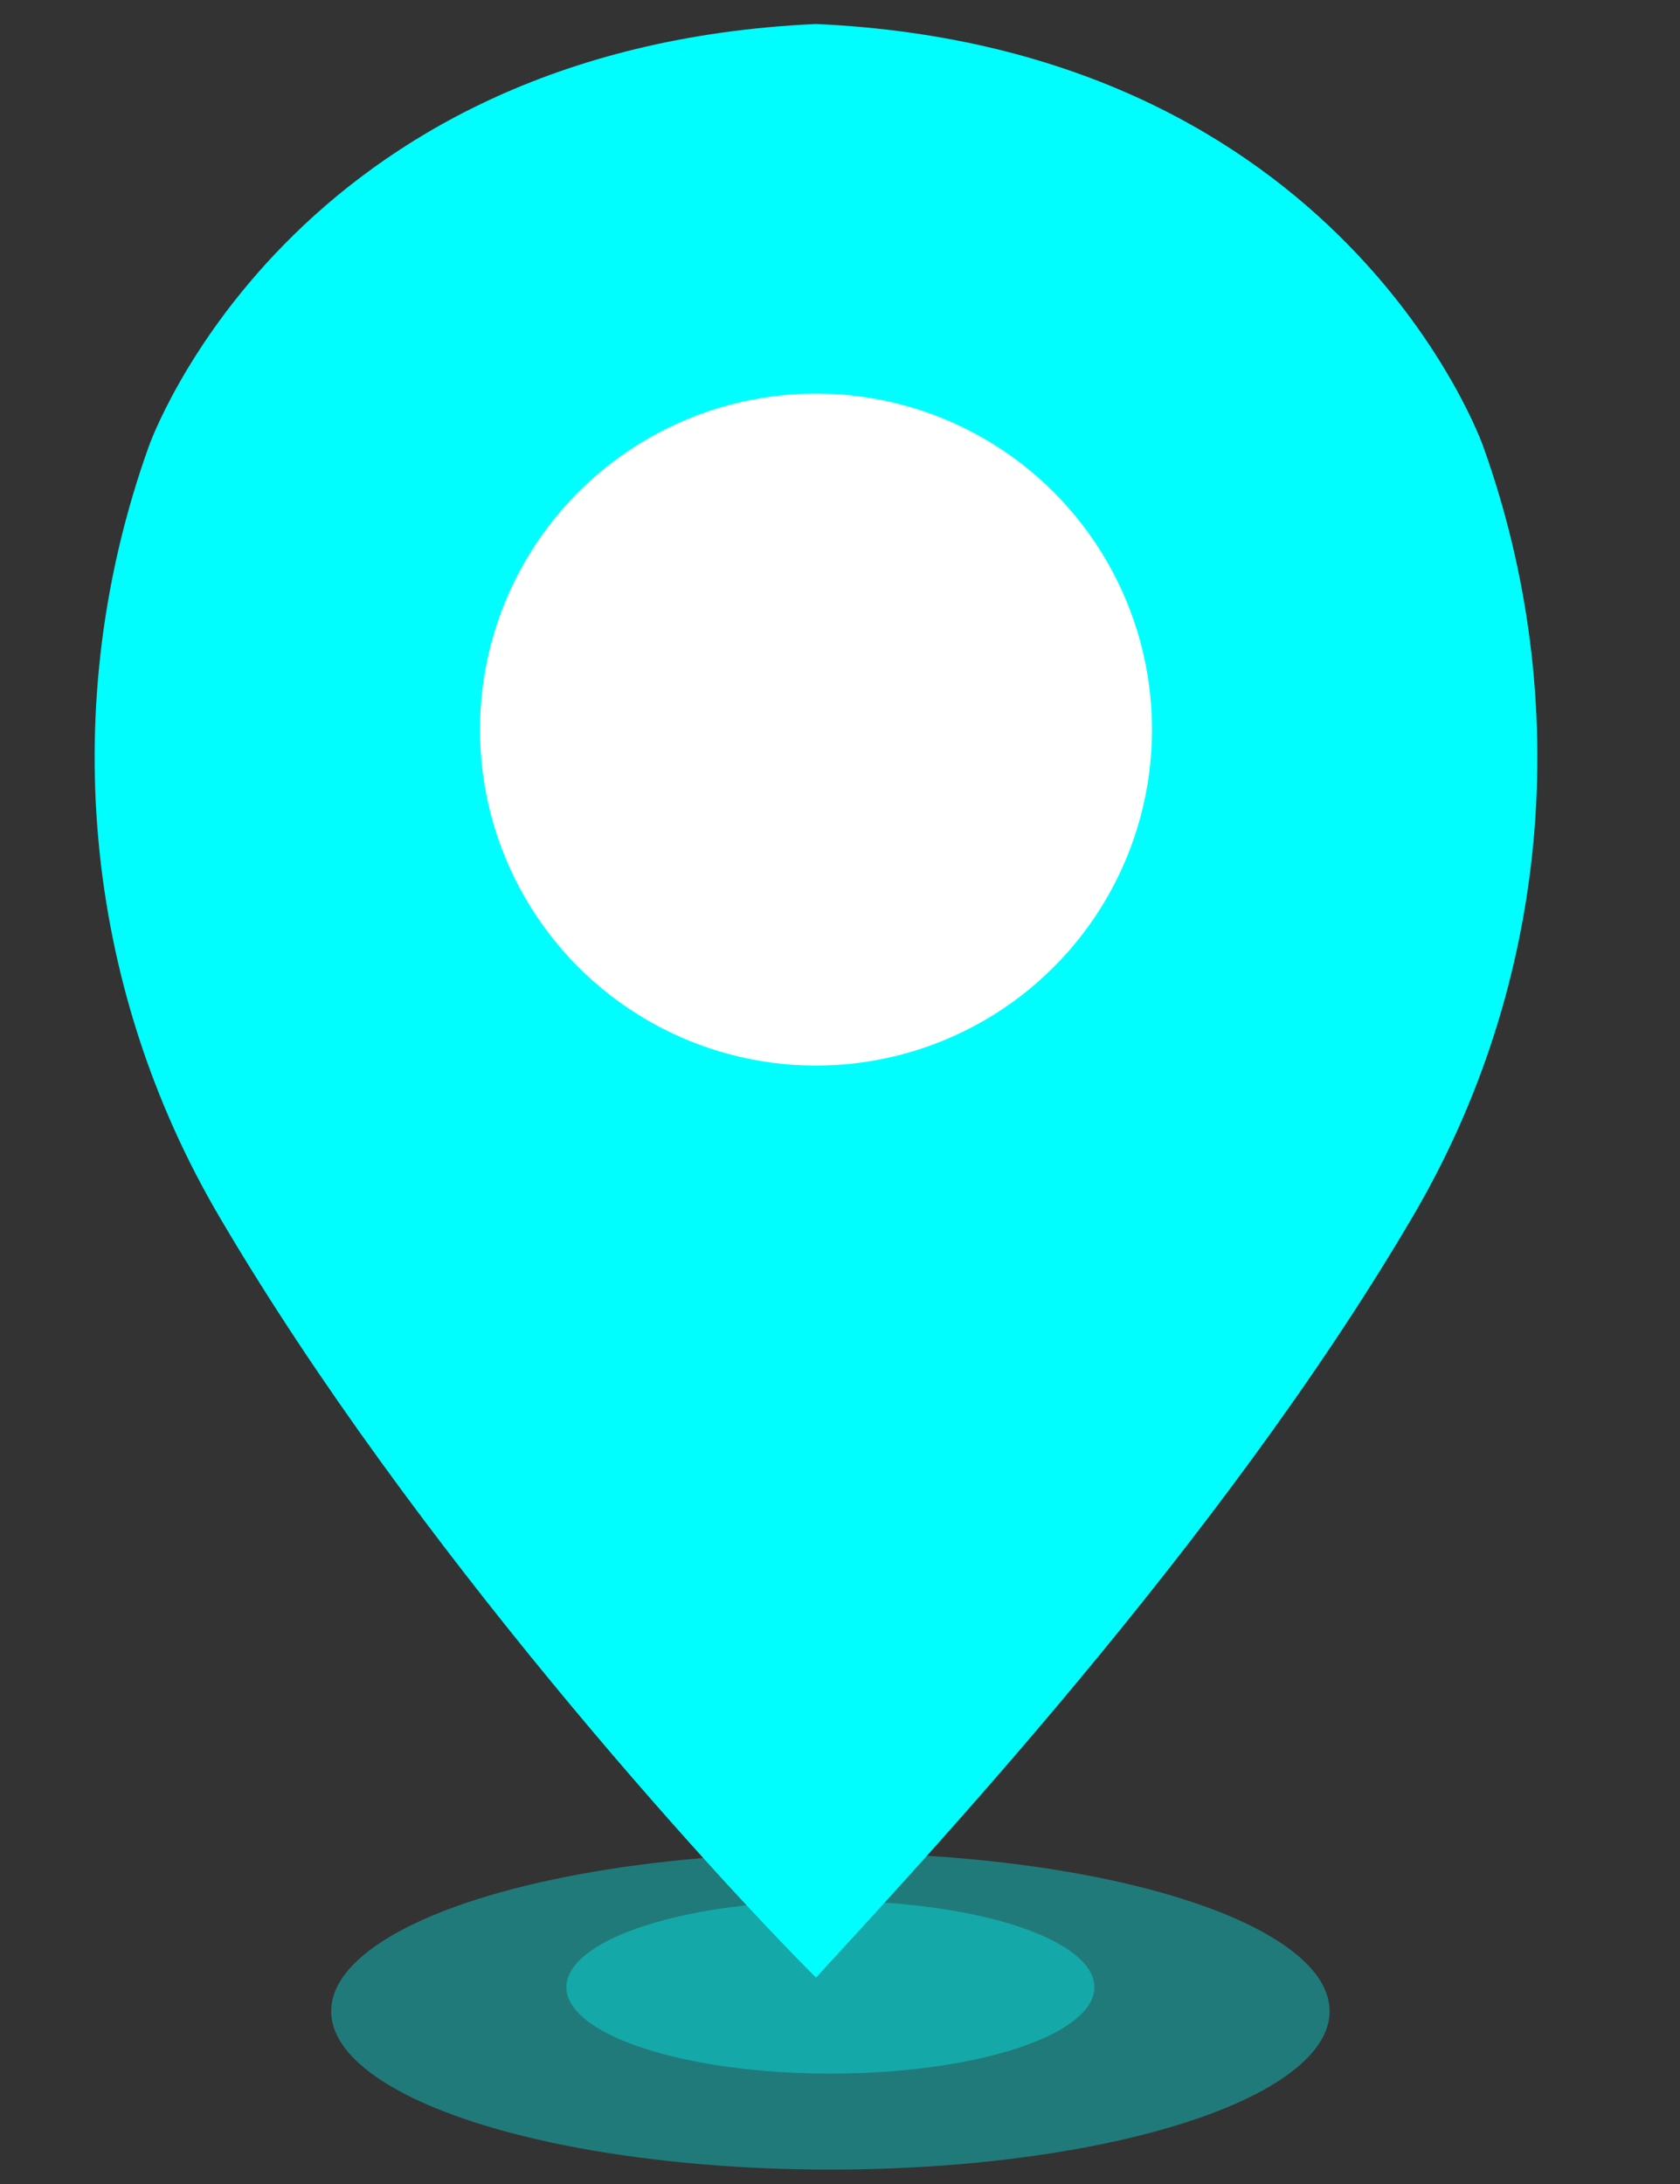 <?xml version="1.0" encoding="utf-8"?>
<!-- Generator: Adobe Illustrator 21.0.0, SVG Export Plug-In . SVG Version: 6.00 Build 0)  -->
<svg version="1.1" id="图层_1" xmlns="http://www.w3.org/2000/svg" xmlns:xlink="http://www.w3.org/1999/xlink" x="0px" y="0px"
	 viewBox="0 0 35 45.5" style="enable-background:new 0 0 35 45.5;" xml:space="preserve">
<rect x="0" y="0" width="35" height="45.5" fill="#333333" stroke="none"/>
<style type="text/css">
	.st0{opacity:0.35;fill:#00FEFE;enable-background:new    ;}
	.st1{fill:#00FEFE;}
	.st2{fill:#FFFFFF;}
</style>
<g id="图层_1_1_">
	<ellipse class="st0" cx="17.3" cy="41.9" rx="10.4" ry="3.3"/>
	<ellipse class="st0" cx="17.3" cy="41.4" rx="5.5" ry="1.8"/>
	<path class="st1" d="M30.9,9.3c0,0-2.9-8.3-13.9-8.8l0,0C6,1,3.1,9.3,3.1,9.3c-1.9,5.3-1.4,11.2,1.5,16.1C8.6,32.2,14.8,39,17,41.2
		l0,0c2.1-2.3,8.4-9,12.4-15.8C32.3,20.5,32.8,14.6,30.9,9.3z"/>
	<circle class="st2" cx="17" cy="15.2" r="7"/>
</g>
</svg>
